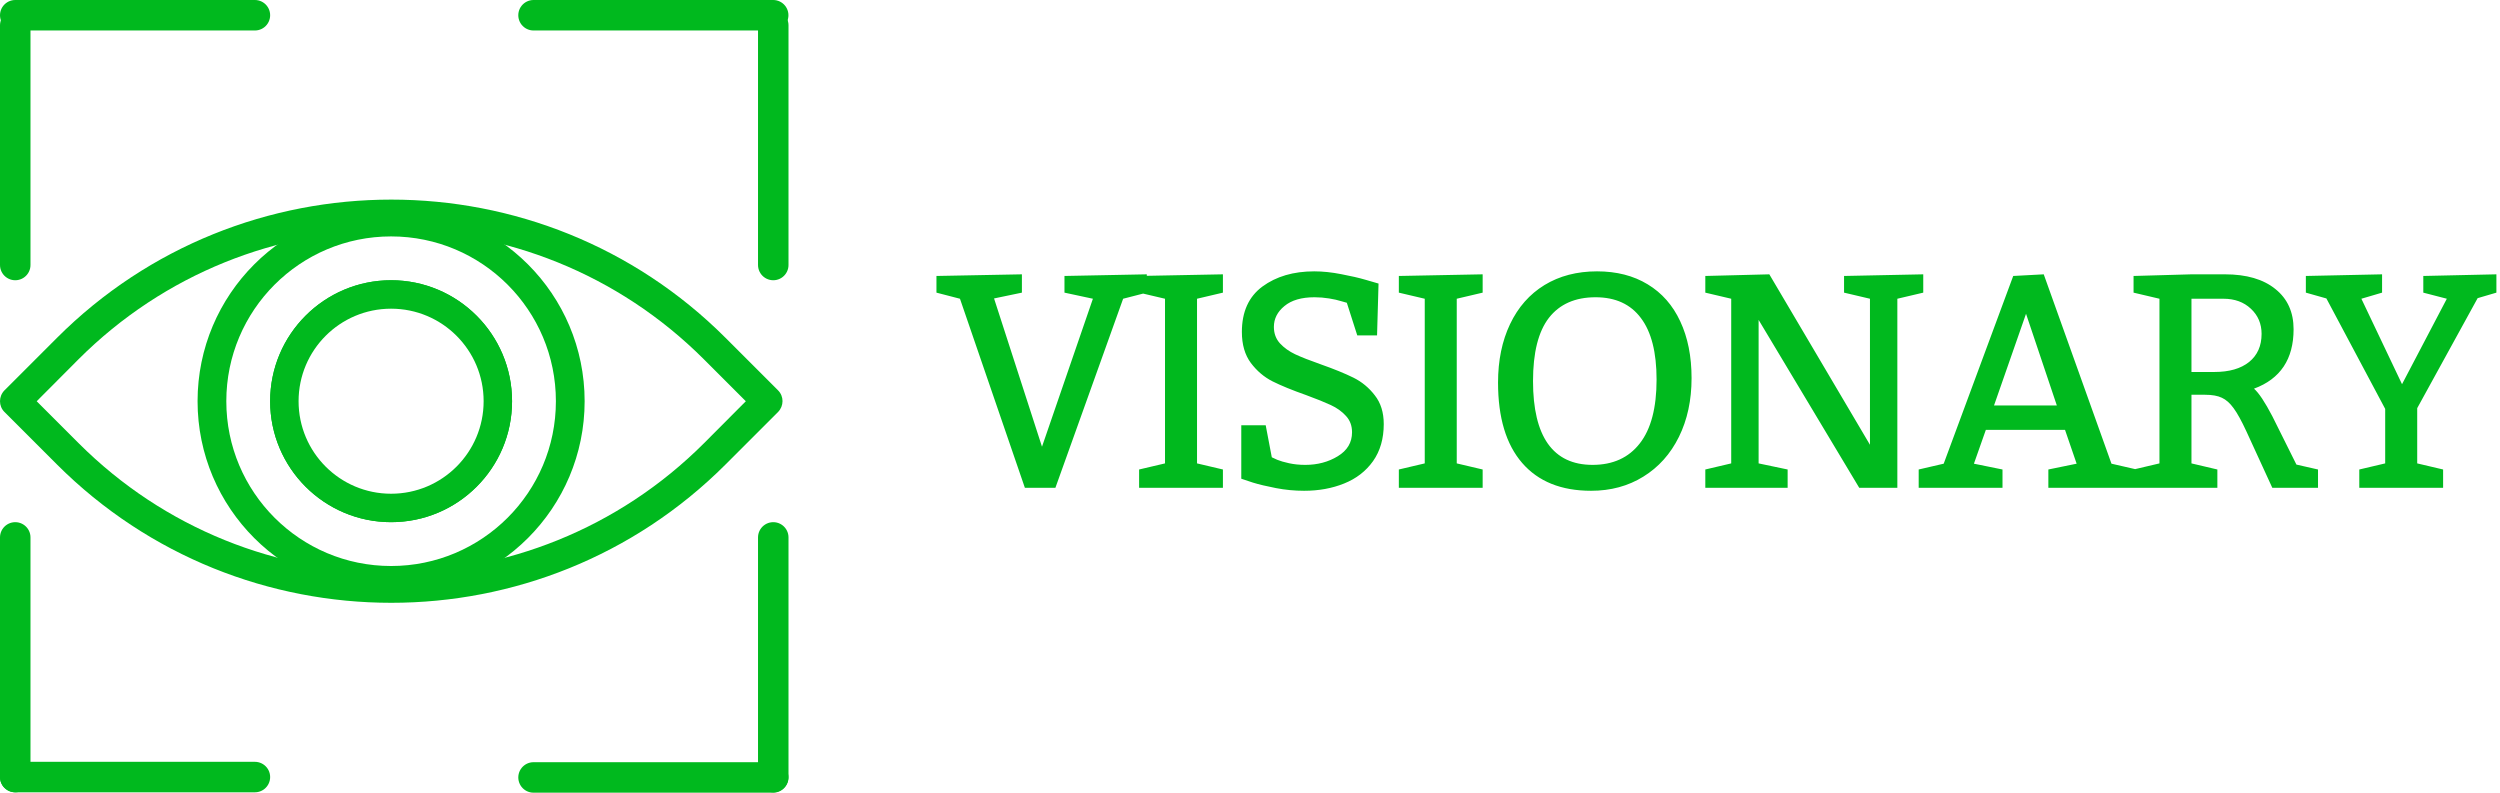 <svg width="246" height="78" viewBox="0 0 246 78" fill="none" xmlns="http://www.w3.org/2000/svg">
<path d="M3.611 39.483L7.728 43.6C24.701 60.574 52.314 60.574 69.287 43.6L73.389 39.483L69.272 35.365C52.299 18.392 24.686 18.392 7.713 35.365L3.611 39.483V39.483ZM38.5 59.316C26.587 59.316 14.675 54.774 5.607 45.706L0.436 40.536C-0.145 39.954 -0.145 39.011 0.436 38.414L5.607 33.244C23.743 15.107 53.257 15.107 71.393 33.244L76.564 38.414C77.145 38.996 77.145 39.939 76.564 40.536L71.393 45.706C62.325 54.774 50.413 59.316 38.5 59.316V59.316Z" fill="#00B91E"/>
<path d="M38.484 30.048C33.281 30.048 29.054 34.276 29.054 39.479C29.054 44.682 33.281 48.91 38.484 48.91C43.688 48.91 47.915 44.682 47.915 39.479C47.915 34.276 43.688 30.048 38.484 30.048ZM38.484 51.381C31.915 51.381 26.582 46.035 26.582 39.479C26.582 32.91 31.928 27.576 38.484 27.576C45.041 27.576 50.387 32.923 50.387 39.479C50.387 46.048 45.054 51.381 38.484 51.381Z" fill="#00B91E"/>
<path d="M57.528 39.479C57.528 49.996 49.002 58.523 38.484 58.523C27.967 58.523 19.441 49.996 19.441 39.479C19.441 28.961 27.967 20.435 38.484 20.435C49.002 20.435 57.528 28.961 57.528 39.479ZM22.269 39.479C22.269 48.435 29.529 55.695 38.484 55.695C47.44 55.695 54.7 48.435 54.7 39.479C54.7 30.523 47.44 23.263 38.484 23.263C29.529 23.263 22.269 30.523 22.269 39.479Z" fill="#00B91E"/>
<path d="M50.387 39.479C50.387 46.052 45.058 51.381 38.484 51.381C31.911 51.381 26.582 46.052 26.582 39.479C26.582 32.905 31.911 27.576 38.484 27.576C45.058 27.576 50.387 32.905 50.387 39.479ZM29.38 39.479C29.38 44.507 33.456 48.583 38.484 48.583C43.513 48.583 47.589 44.507 47.589 39.479C47.589 34.451 43.513 30.375 38.484 30.375C33.456 30.375 29.38 34.451 29.38 39.479Z" fill="#00B91E"/>
<line x1="1.5" y1="2.494" x2="1.5" y2="26.076" stroke="#00B91E" stroke-width="3" stroke-linecap="round"/>
<line x1="1.5" y1="52.881" x2="1.5" y2="76.463" stroke="#00B91E" stroke-width="3" stroke-linecap="round"/>
<line x1="76.089" y1="52.881" x2="76.089" y2="76.463" stroke="#00B91E" stroke-width="3" stroke-linecap="round"/>
<line x1="76.089" y1="2.494" x2="76.089" y2="26.076" stroke="#00B91E" stroke-width="3" stroke-linecap="round"/>
<line x1="52.5" y1="1.5" x2="76.082" y2="1.5" stroke="#00B91E" stroke-width="3" stroke-linecap="round"/>
<line x1="1.5" y1="1.5" x2="25.082" y2="1.5" stroke="#00B91E" stroke-width="3" stroke-linecap="round"/>
<line x1="1.5" y1="76.463" x2="25.082" y2="76.463" stroke="#00B91E" stroke-width="3" stroke-linecap="round"/>
<line x1="52.5" y1="76.5" x2="76.082" y2="76.5" stroke="#00B91E" stroke-width="3" stroke-linecap="round"/>
<path d="M92.147 27.155L100.555 26.994V28.796L97.815 29.367L102.532 43.957L107.542 29.396L104.744 28.796V27.155L112.845 26.994V28.796L110.516 29.396L103.851 48H100.848L94.461 29.396L92.147 28.796V27.155ZM112.088 46.198L114.637 45.598V29.396L112.088 28.796V27.155L120.335 26.994V28.796L117.787 29.396V45.598L120.335 46.198V48H112.088V46.198ZM125.145 44.997C125.223 45.036 125.404 45.119 125.687 45.246C125.971 45.363 126.356 45.476 126.845 45.583C127.333 45.69 127.865 45.744 128.441 45.744C129.642 45.744 130.707 45.461 131.635 44.895C132.572 44.328 133.041 43.542 133.041 42.536C133.041 41.892 132.841 41.355 132.44 40.925C132.04 40.485 131.542 40.129 130.946 39.855C130.36 39.582 129.55 39.255 128.514 38.874C127.157 38.395 126.058 37.946 125.219 37.526C124.388 37.106 123.676 36.501 123.08 35.71C122.494 34.919 122.201 33.903 122.201 32.663C122.201 30.681 122.875 29.191 124.222 28.195C125.58 27.199 127.279 26.701 129.32 26.701C130.16 26.701 131.049 26.794 131.986 26.98C132.924 27.155 133.724 27.341 134.388 27.536C135.053 27.722 135.472 27.844 135.648 27.902L135.502 33H133.554L132.528 29.792C132.45 29.773 132.26 29.719 131.957 29.631C131.654 29.533 131.263 29.445 130.785 29.367C130.306 29.289 129.828 29.25 129.349 29.25C128.07 29.25 127.084 29.538 126.39 30.114C125.697 30.681 125.35 31.364 125.35 32.165C125.35 32.81 125.551 33.352 125.951 33.791C126.351 34.221 126.849 34.577 127.445 34.86C128.051 35.144 128.895 35.476 129.979 35.856C131.278 36.315 132.343 36.75 133.173 37.16C134.003 37.57 134.706 38.151 135.282 38.903C135.868 39.645 136.161 40.588 136.161 41.73C136.161 43.166 135.809 44.382 135.106 45.378C134.403 46.364 133.456 47.097 132.264 47.575C131.083 48.054 129.769 48.293 128.324 48.293C127.387 48.293 126.464 48.205 125.555 48.029C124.647 47.853 123.89 47.673 123.285 47.487C122.689 47.292 122.308 47.165 122.142 47.106V41.848H124.545L125.145 44.997ZM137.646 46.198L140.195 45.598V29.396L137.646 28.796V27.155L145.893 26.994V28.796L143.344 29.396V45.598L145.893 46.198V48H137.646V46.198ZM157.148 26.701C159.072 26.701 160.732 27.126 162.129 27.976C163.535 28.825 164.604 30.041 165.337 31.623C166.079 33.205 166.45 35.065 166.45 37.204C166.45 39.382 166.035 41.31 165.205 42.99C164.375 44.67 163.208 45.974 161.704 46.901C160.21 47.829 158.496 48.293 156.562 48.293C153.623 48.293 151.362 47.38 149.78 45.554C148.198 43.727 147.407 41.091 147.407 37.644C147.407 35.466 147.802 33.547 148.593 31.887C149.384 30.227 150.512 28.947 151.977 28.049C153.452 27.15 155.175 26.701 157.148 26.701ZM157.002 29.25C155 29.25 153.471 29.924 152.417 31.271C151.372 32.619 150.849 34.694 150.849 37.497C150.849 40.222 151.338 42.277 152.314 43.664C153.3 45.051 154.765 45.744 156.709 45.744C158.711 45.744 160.258 45.041 161.352 43.635C162.456 42.228 163.007 40.134 163.007 37.351C163.007 34.675 162.495 32.658 161.469 31.301C160.454 29.934 158.964 29.25 157.002 29.25ZM175.903 46.198V48H167.803V46.198L170.352 45.598V29.396L167.803 28.796V27.155L174.102 26.994L184.004 43.767V29.396L181.455 28.796V27.155L189.248 26.994V28.796L186.699 29.396V48H182.949L173.047 31.477V45.598L175.903 46.198ZM198.101 27.155L201.104 26.994L207.769 45.627L210.259 46.198V48H201.558V46.198L204.341 45.627L203.199 42.302H195.406L194.234 45.627L197.046 46.198V48H188.799V46.198L191.26 45.627L198.101 27.155ZM199.361 30.876L196.211 39.899H202.393L199.361 30.876ZM212.491 29.396L209.942 28.796V27.155L215.64 26.994H218.936C221.055 26.994 222.711 27.477 223.902 28.444C225.094 29.401 225.689 30.72 225.689 32.399C225.689 35.339 224.39 37.287 221.793 38.244C222.271 38.664 222.872 39.567 223.595 40.954L225.968 45.715L228.092 46.198V48H223.595L221.046 42.448C220.567 41.413 220.147 40.651 219.786 40.163C219.425 39.665 219.039 39.323 218.629 39.138C218.219 38.942 217.672 38.845 216.988 38.845H215.64V45.598L218.189 46.198V48H209.942V46.198L212.491 45.598V29.396ZM217.896 36.603C219.351 36.603 220.489 36.276 221.309 35.622C222.13 34.958 222.54 34.035 222.54 32.853C222.54 31.857 222.188 31.032 221.485 30.378C220.792 29.724 219.893 29.396 218.79 29.396H215.64V36.603H217.896ZM234.703 40.236L228.917 29.367L226.896 28.796V27.155L234.396 26.994V28.796L232.36 29.396L236.359 37.805L240.768 29.396L238.453 28.796V27.155L245.646 26.994V28.796L243.8 29.338L237.853 40.163V45.598L240.402 46.198V48H232.154V46.198L234.703 45.598V40.236Z" fill="#00B91E"/>
</svg>
